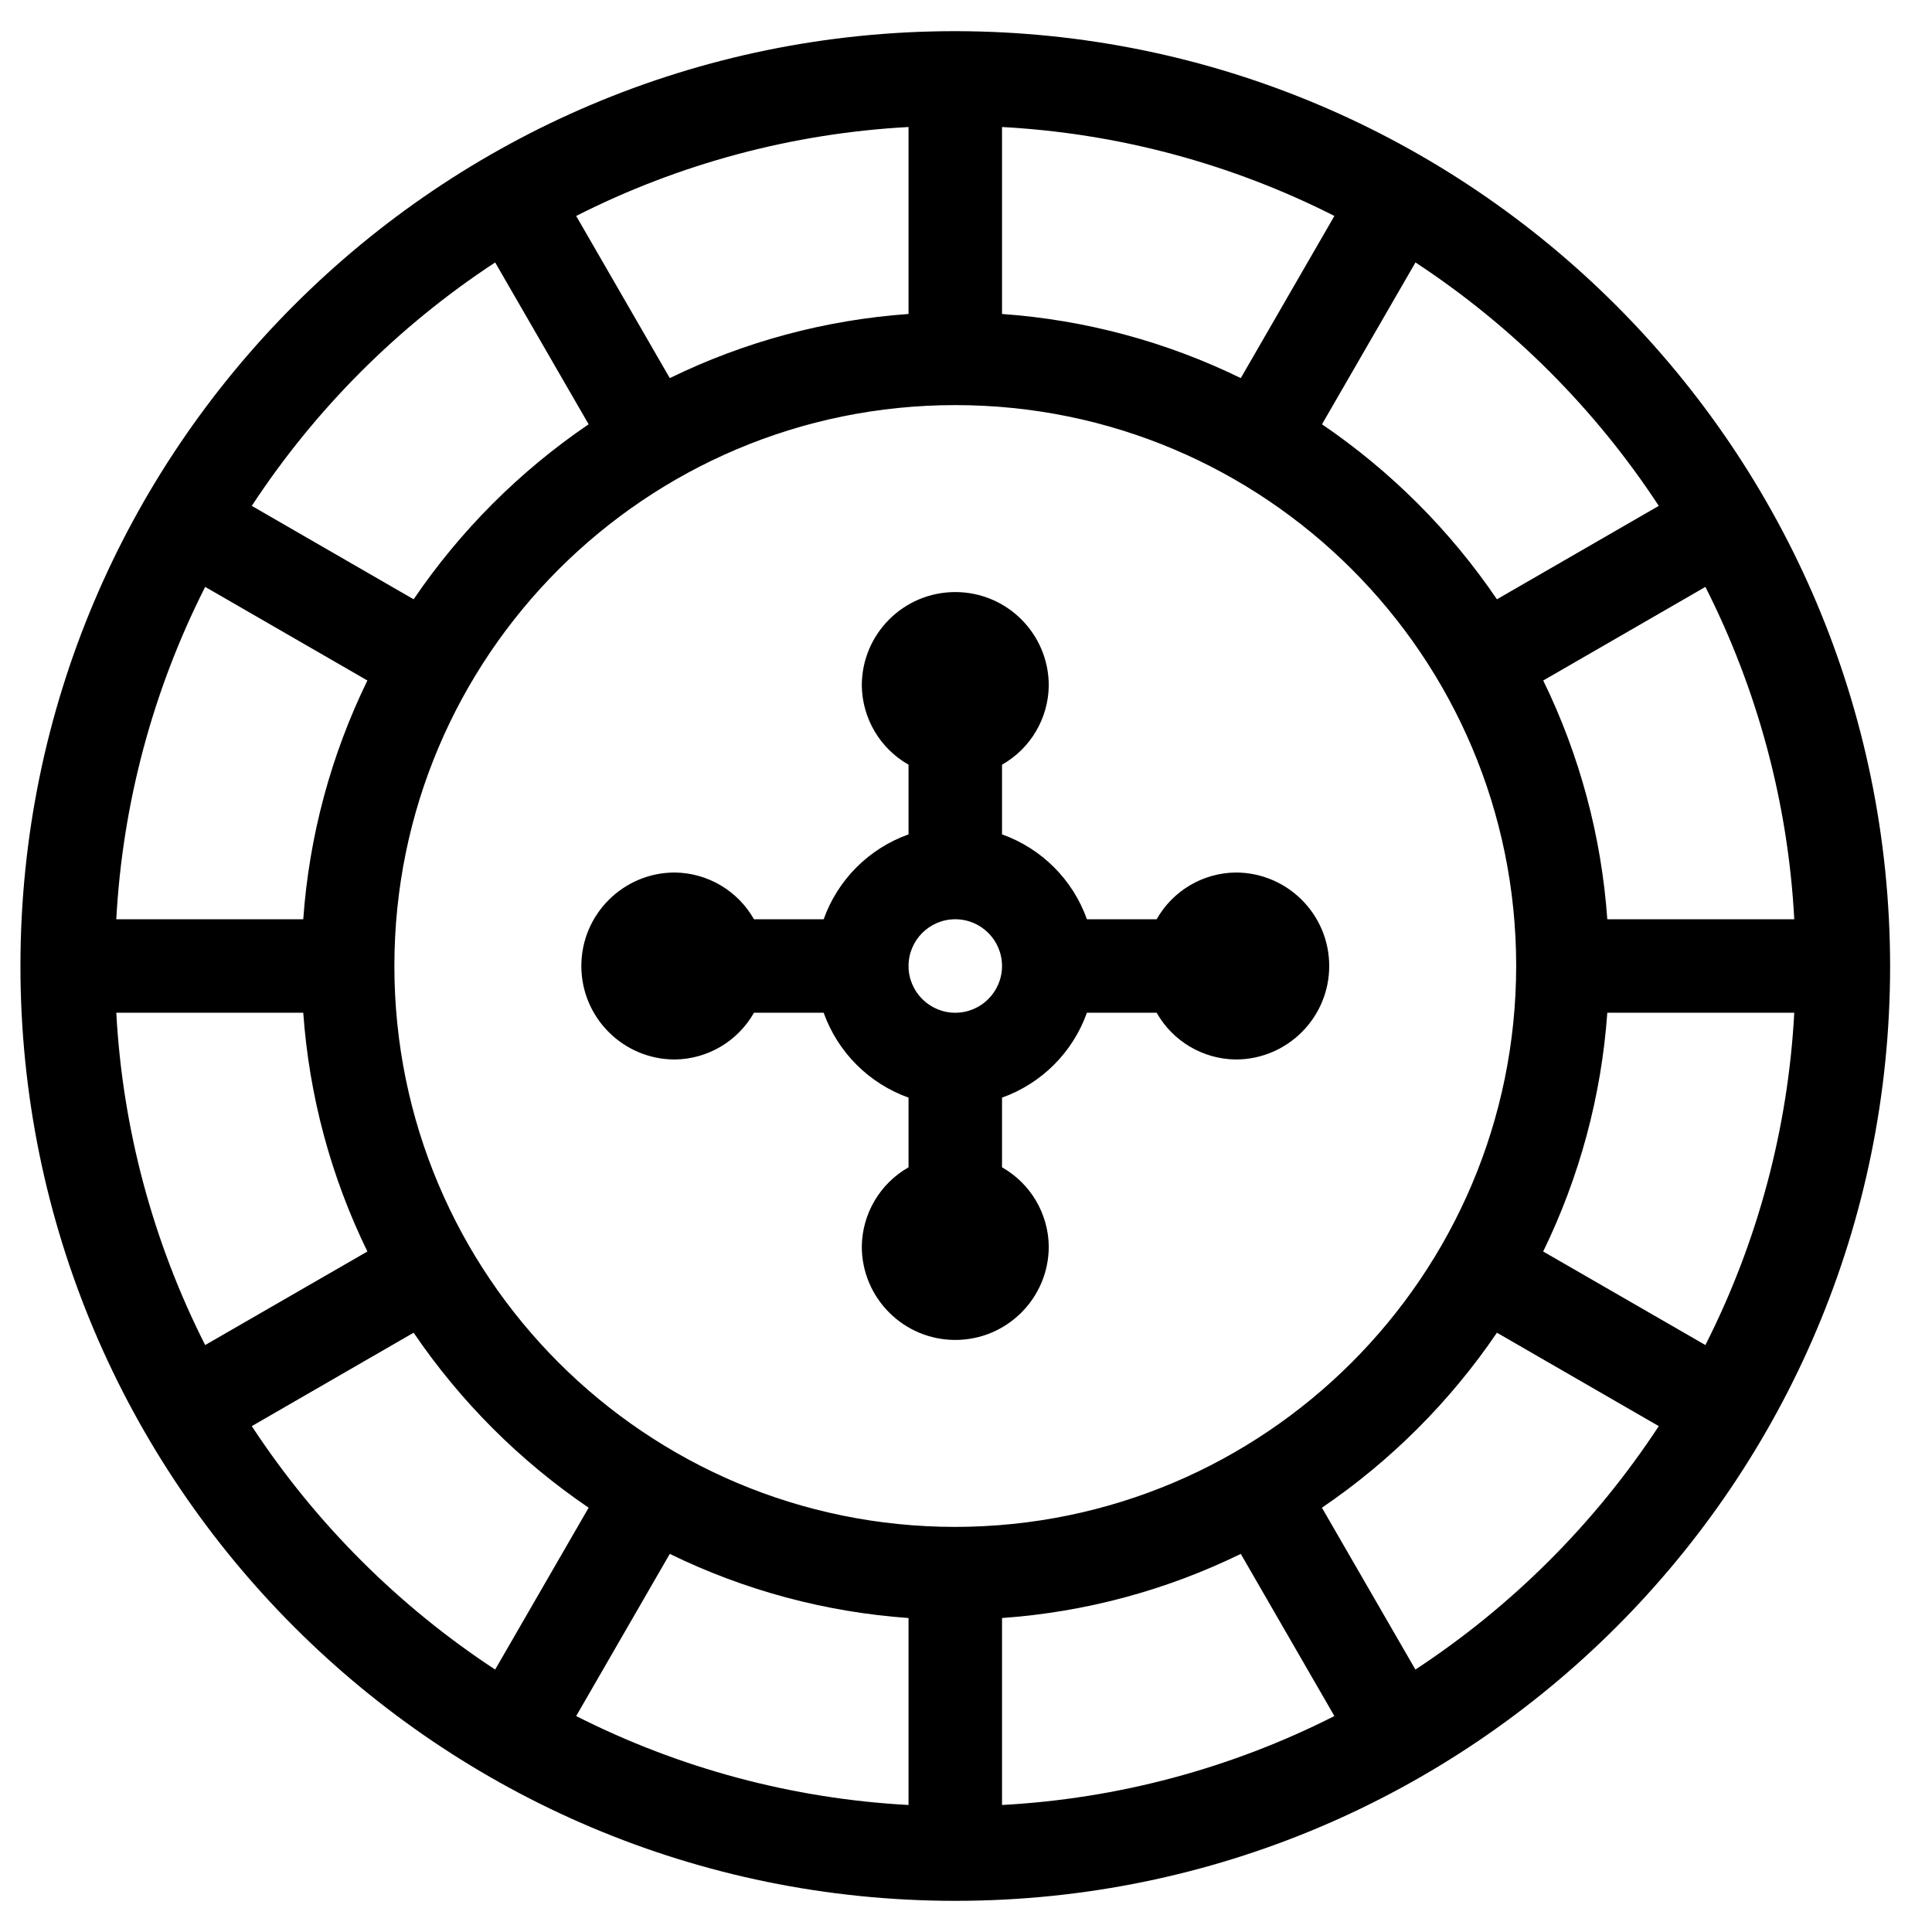 <svg width="31" height="31" viewBox="0 0 31 31" fill="none" xmlns="http://www.w3.org/2000/svg">
<path d="M15.328 0.5C7.044 0.5 0.328 7.216 0.328 15.5C0.328 23.784 7.044 30.5 15.328 30.5C23.612 30.5 30.328 23.784 30.328 15.5C30.319 7.22 23.608 0.51 15.328 0.5ZM27.364 21.582L24.761 20.081C25.346 18.881 25.696 17.581 25.79 16.25H28.79C28.69 18.107 28.205 19.923 27.364 21.582ZM14.578 25.962V28.962C12.72 28.862 10.904 28.376 9.245 27.535L10.747 24.933C11.947 25.519 13.247 25.868 14.578 25.962ZM16.078 25.962C17.409 25.868 18.71 25.519 19.909 24.933L21.411 27.535C19.752 28.376 17.936 28.862 16.078 28.962V25.962ZM15.328 24.5C10.357 24.5 6.328 20.471 6.328 15.5C6.328 10.529 10.357 6.5 15.328 6.5C20.299 6.5 24.328 10.529 24.328 15.5C24.323 20.468 20.297 24.495 15.328 24.5ZM1.866 16.25H4.866C4.96 17.581 5.309 18.881 5.895 20.081L3.292 21.582C2.452 19.923 1.966 18.107 1.866 16.25ZM3.292 9.417L5.895 10.919C5.31 12.118 4.96 13.419 4.866 14.75H1.866C1.966 12.893 2.452 11.077 3.292 9.417ZM16.078 5.038V2.038C17.936 2.138 19.752 2.624 21.411 3.465L19.909 6.067C18.71 5.481 17.409 5.132 16.078 5.038ZM14.578 5.038C13.247 5.132 11.947 5.481 10.747 6.067L9.245 3.465C10.904 2.624 12.72 2.138 14.578 2.038V5.038ZM25.79 14.75C25.696 13.419 25.347 12.118 24.762 10.919L27.364 9.417C28.205 11.077 28.691 12.893 28.79 14.75H25.79ZM26.616 8.117L24.019 9.616C23.269 8.511 22.316 7.559 21.212 6.808L22.712 4.211C24.267 5.232 25.596 6.561 26.616 8.117ZM7.945 4.211L9.445 6.808C8.34 7.559 7.388 8.511 6.637 9.616L4.04 8.117C5.061 6.561 6.39 5.232 7.945 4.211ZM4.04 22.883L6.637 21.384C7.388 22.489 8.34 23.441 9.445 24.192L7.945 26.789C6.39 25.768 5.061 24.439 4.04 22.883ZM22.711 26.789L21.211 24.192C22.316 23.441 23.268 22.489 24.019 21.384L26.616 22.883C25.595 24.439 24.266 25.768 22.711 26.789Z" fill="currentColor"/>
<path d="M19.828 14C19.301 14.006 18.818 14.292 18.559 14.75H17.44C17.214 14.114 16.713 13.615 16.078 13.388V12.27C16.536 12.01 16.822 11.526 16.828 11C16.828 10.171 16.157 9.5 15.328 9.5C14.5 9.5 13.828 10.171 13.828 11C13.835 11.526 14.12 12.01 14.578 12.27V13.388C13.943 13.615 13.443 14.114 13.216 14.75H12.098C11.838 14.292 11.355 14.006 10.828 14C10 14 9.328 14.672 9.328 15.5C9.328 16.328 10 17 10.828 17C11.355 16.994 11.838 16.708 12.098 16.25H13.216C13.443 16.885 13.943 17.385 14.578 17.612V18.73C14.12 18.99 13.835 19.474 13.828 20C13.828 20.828 14.5 21.5 15.328 21.5C16.157 21.5 16.828 20.828 16.828 20C16.822 19.474 16.536 18.99 16.078 18.73V17.612C16.713 17.385 17.214 16.885 17.44 16.25H18.559C18.818 16.708 19.302 16.994 19.828 17C20.656 17 21.328 16.328 21.328 15.5C21.328 14.672 20.656 14 19.828 14ZM15.328 16.25C14.914 16.25 14.578 15.914 14.578 15.5C14.578 15.086 14.914 14.75 15.328 14.75C15.742 14.75 16.078 15.086 16.078 15.5C16.078 15.914 15.742 16.25 15.328 16.25Z" fill="currentColor"/>
</svg>
